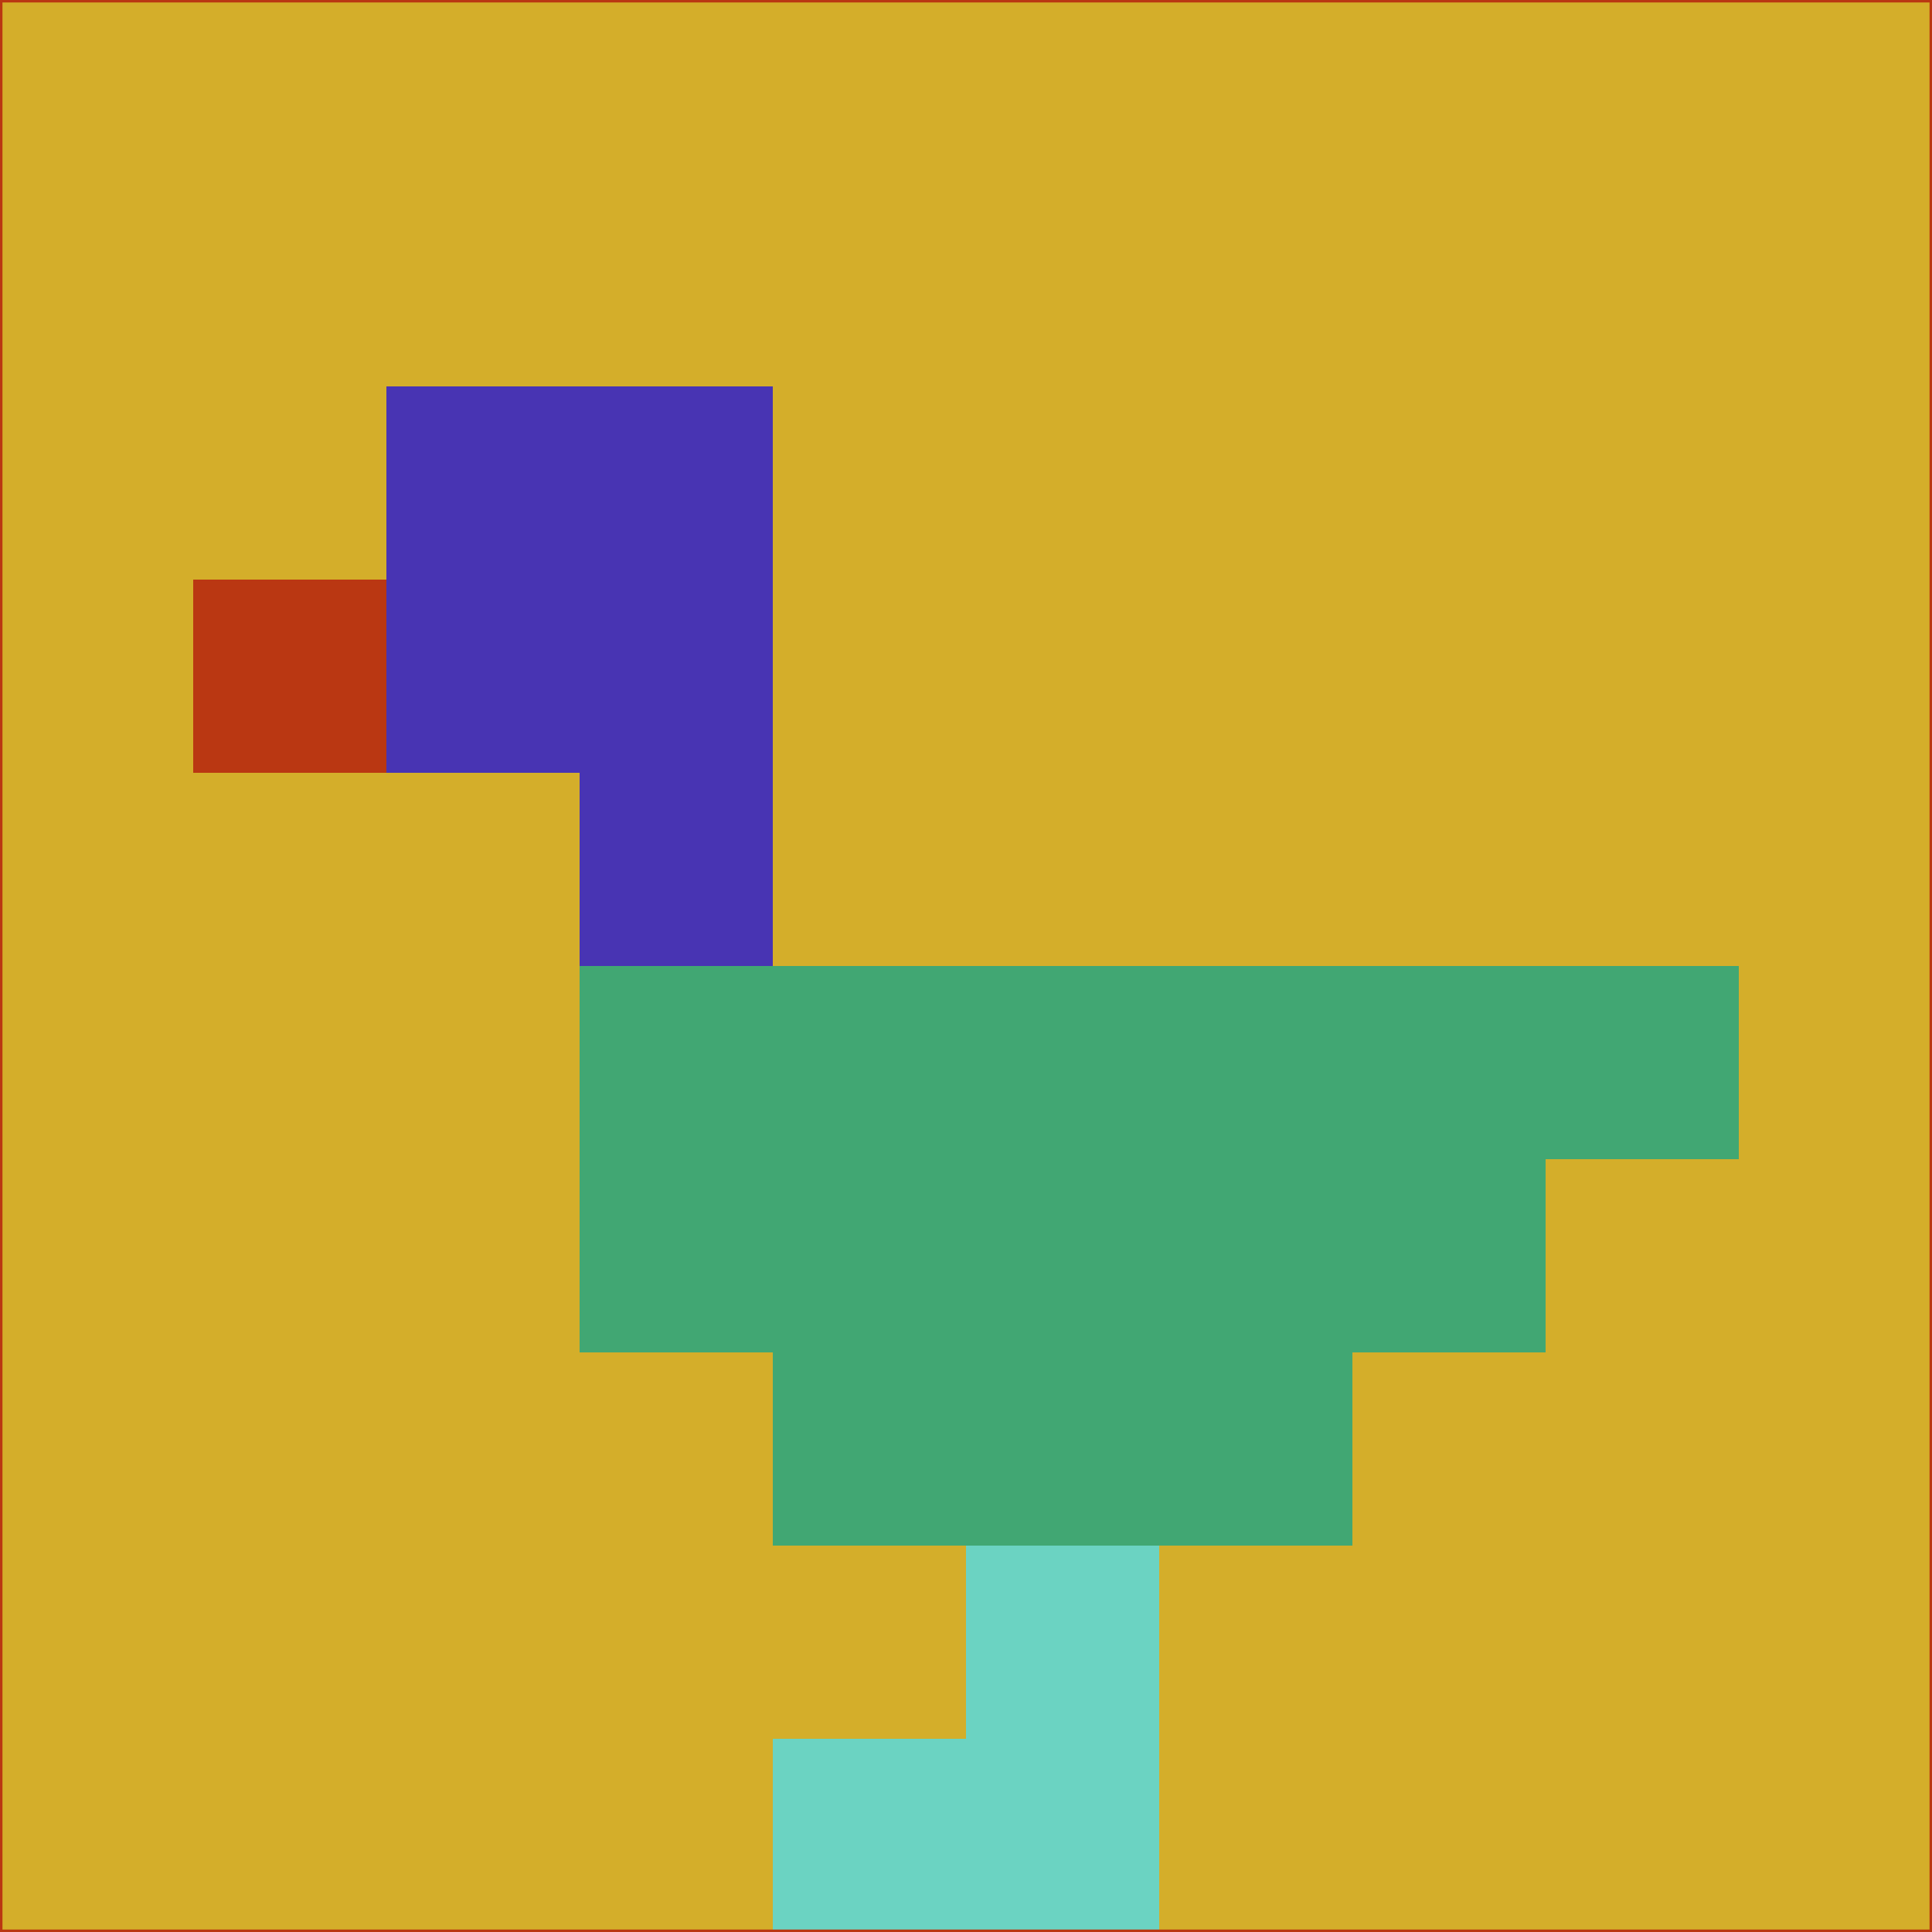 <svg xmlns="http://www.w3.org/2000/svg" version="1.1" width="785" height="785">
  <title>'goose-pfp-694263' by Dmitri Cherniak (Cyberpunk Edition)</title>
  <desc>
    seed=955219
    backgroundColor=#d4ae2a
    padding=20
    innerPadding=0
    timeout=500
    dimension=1
    border=false
    Save=function(){return n.handleSave()}
    frame=12

    Rendered at 2024-09-15T22:37:00.518Z
    Generated in 1ms
    Modified for Cyberpunk theme with new color scheme
  </desc>
  <defs/>
  <rect width="100%" height="100%" fill="#d4ae2a"/>
  <g>
    <g id="0-0">
      <rect x="0" y="0" height="785" width="785" fill="#d4ae2a"/>
      <g>
        <!-- Neon blue -->
        <rect id="0-0-2-2-2-2" x="157" y="157" width="157" height="157" fill="#4834b3"/>
        <rect id="0-0-3-2-1-4" x="235.5" y="157" width="78.5" height="314" fill="#4834b3"/>
        <!-- Electric purple -->
        <rect id="0-0-4-5-5-1" x="314" y="392.5" width="392.5" height="78.5" fill="#41a773"/>
        <rect id="0-0-3-5-5-2" x="235.5" y="392.5" width="392.5" height="157" fill="#41a773"/>
        <rect id="0-0-4-5-3-3" x="314" y="392.5" width="235.5" height="235.5" fill="#41a773"/>
        <!-- Neon pink -->
        <rect id="0-0-1-3-1-1" x="78.5" y="235.5" width="78.5" height="78.5" fill="#ba3712"/>
        <!-- Cyber yellow -->
        <rect id="0-0-5-8-1-2" x="392.5" y="628" width="78.5" height="157" fill="#6bd3c2"/>
        <rect id="0-0-4-9-2-1" x="314" y="706.5" width="157" height="78.5" fill="#6bd3c2"/>
      </g>
      <rect x="0" y="0" stroke="#ba3712" stroke-width="2" height="785" width="785" fill="none"/>
    </g>
  </g>
  <script xmlns=""/>
</svg>